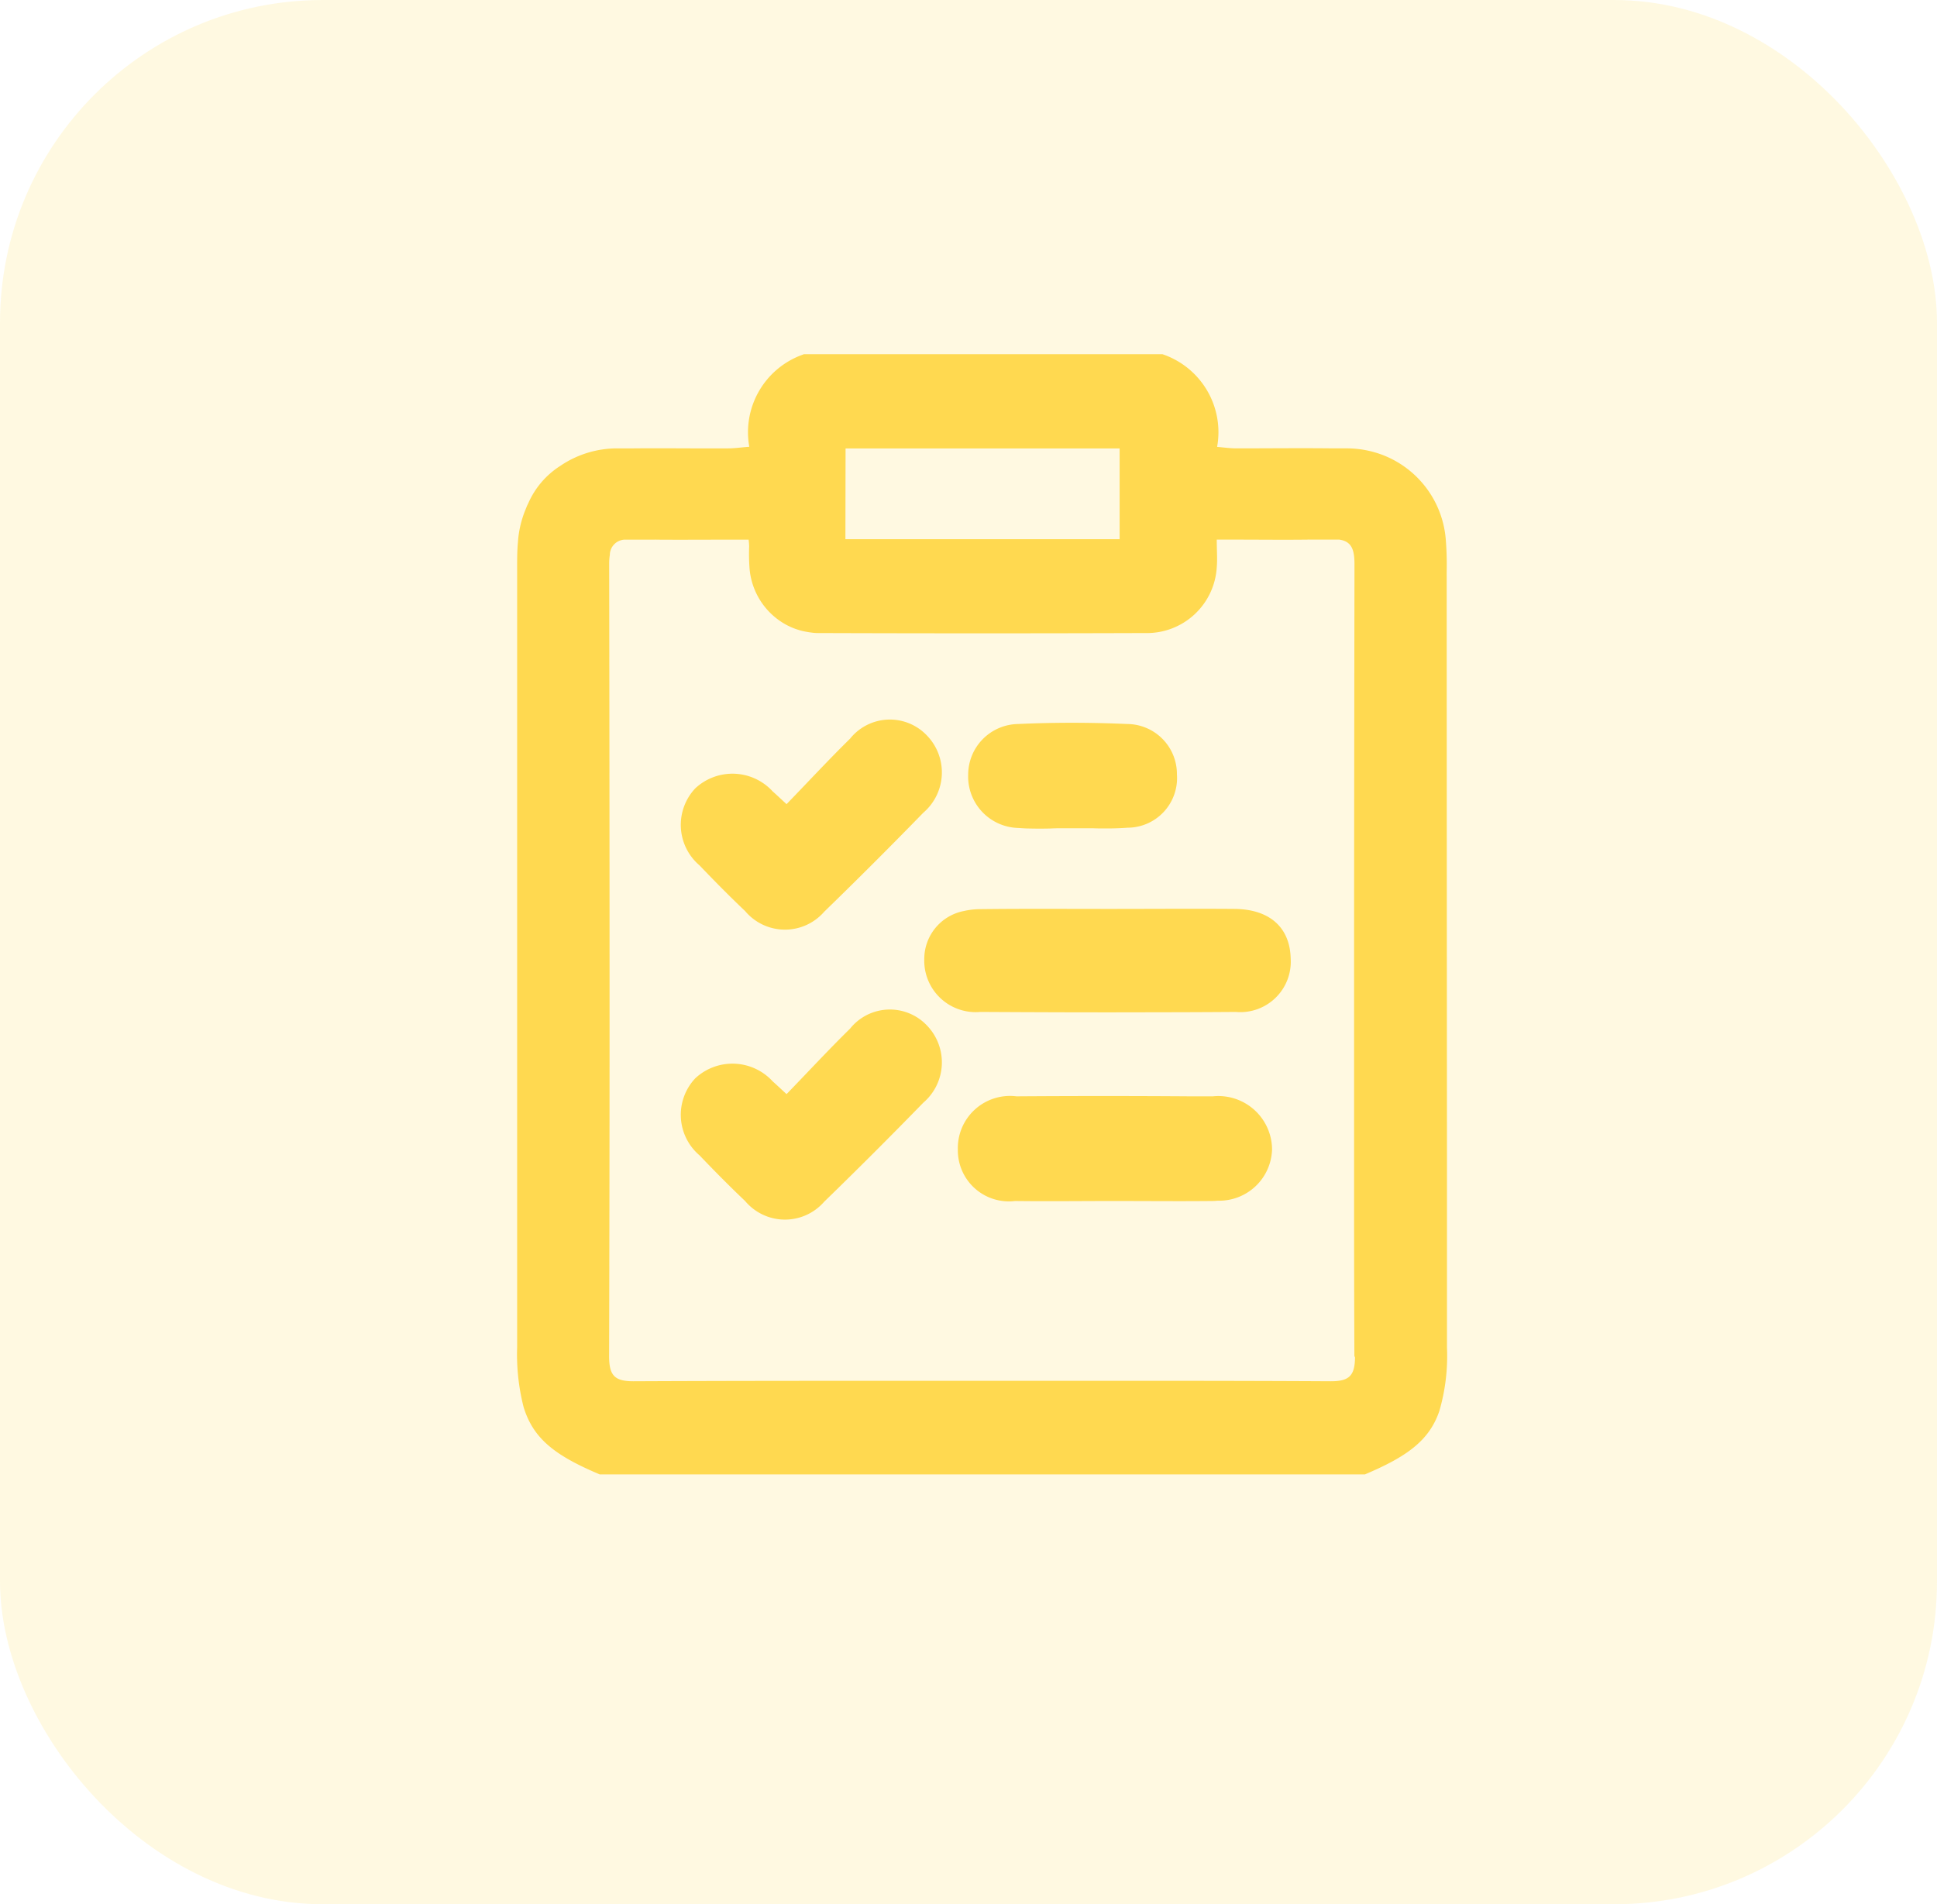 <svg xmlns="http://www.w3.org/2000/svg" width="60" height="59" viewBox="0 0 60 59"><g transform="translate(-24.449 -25)"><rect width="60" height="59" rx="10" transform="translate(24.449 25)" fill="#ffd950" opacity="0.17"/><g transform="translate(40.466 35.962)"><g transform="translate(0 0)"><path d="M223.915,283.471q-1.513,1.555-3.07,3.068a1.61,1.61,0,0,1-2.449-.021c-.484-.459-.952-.934-1.411-1.414a1.65,1.65,0,0,1-.132-2.39,1.689,1.689,0,0,1,2.4.1c.108.094.211.193.426.391.678-.7,1.306-1.379,1.967-2.028a1.58,1.58,0,0,1,2.38-.1A1.644,1.644,0,0,1,223.915,283.471Z" transform="translate(-211.332 -269.252)" fill="#ffd950"/><path d="M223.915,315.471q-1.513,1.555-3.07,3.068a1.61,1.61,0,0,1-2.449-.021c-.484-.459-.952-.934-1.411-1.414a1.65,1.65,0,0,1-.132-2.39,1.689,1.689,0,0,1,2.4.1c.108.094.211.193.426.391.678-.7,1.306-1.379,1.967-2.028a1.58,1.58,0,0,1,2.38-.1A1.644,1.644,0,0,1,223.915,315.471Z" transform="translate(-211.332 -292.268)" fill="#ffd950"/><path d="M226.825,246.971a9.661,9.661,0,0,0-.029-1,3.064,3.064,0,0,0-1.993-2.621,3.149,3.149,0,0,0-1.028-.19c-.078,0-.156,0-.236,0s-.15,0-.225,0c-1-.012-2,0-3,0-.187,0-.374-.026-.6-.046a2.55,2.55,0,0,0-1.694-2.872H206.914l-.043.017a2.551,2.551,0,0,0-1.648,2.852c-.248.017-.452.049-.657.049-.974.006-1.95-.009-2.924,0l-.225,0c-.107,0-.213,0-.32,0a3.141,3.141,0,0,0-1.665.5l-.078.052a2.618,2.618,0,0,0-.974,1.141l-.043.089c-.012.032-.026.066-.04.1a3.229,3.229,0,0,0-.233.925l-.009.112c-.026.294-.023.591-.023.89q0,9.4,0,18.8v5.246a6.608,6.608,0,0,0,.2,1.849c.3.979.968,1.5,2.359,2.086h23.7c1.325-.559,2-1.063,2.307-1.965a6.1,6.1,0,0,0,.236-1.97v-5.983Q226.828,256,226.825,246.971Zm-18.62-3.808h8.489v2.811H208.2Zm15.78,28.164c-.006.579-.19.743-.781.737-3.065-.017-6.13-.014-9.195-.014h-3.1c-3.082,0-6.162,0-9.244.014-.608.006-.786-.167-.784-.783v-.009q.013-5,.014-10.01,0-7.255-.012-14.51a1.81,1.81,0,0,1,.02-.294v-.006a.48.48,0,0,1,.444-.464h.951a.07.07,0,0,1,.035,0c.735.006,1.475,0,2.232,0h.637c.009.069.014.138.017.2a6,6,0,0,0,.009.654,2.191,2.191,0,0,0,1.086,1.754c.046.026.092.052.138.072a1.429,1.429,0,0,0,.138.061c.063.026.127.046.193.066a1.625,1.625,0,0,0,.2.046c.069.014.141.023.213.032s.144.009.219.009q5.03.017,10.065,0h.023a2.167,2.167,0,0,0,2.2-2.039c.023-.251,0-.507,0-.856h.591c.758,0,1.5.009,2.235,0a.081.081,0,0,1,.037,0h.936c.377.058.467.305.467.763q-.009,5.626-.012,11.249v3.206q0,1.089,0,2.175,0,1.784,0,3.563,0,2.169.009,4.335Z" transform="translate(-198.03 -240.23)" fill="#ffd950"/><path d="M259.494,302.149a1.563,1.563,0,0,1-1.7,1.656c-.828.006-1.653.01-2.481.01-1.812.007-3.624,0-5.432-.01a1.594,1.594,0,0,1-1.737-1.633,1.515,1.515,0,0,1,1.227-1.494,2.361,2.361,0,0,1,.494-.058c1.335-.016,2.669-.007,4-.007,1.305,0,2.607-.01,3.913,0C258.854,300.632,259.471,301.194,259.494,302.149Z" transform="translate(-235.531 -283.414)" fill="#ffd950"/><path d="M257.877,322.635a1.637,1.637,0,0,1-1.679,1.591q-.1.01-.2.01c-1.013.01-2.029,0-3.039,0s-2.029.013-3.042,0a1.581,1.581,0,0,1-1.773-1.594,1.616,1.616,0,0,1,1.815-1.649q2.693-.019,5.39,0c.231,0,.461,0,.692,0A1.664,1.664,0,0,1,257.877,322.635Z" transform="translate(-234.491 -297.987)" fill="#ffd950"/><path d="M254.6,281.96a1.538,1.538,0,0,1-1.529,1.653c-.218.016-.432.023-.649.023-.143,0-.286,0-.429-.006-.032,0-.065,0-.094,0-.114,0-.221,0-.334,0-.036,0-.075,0-.114,0h-.117c-.084,0-.169,0-.253,0-.127,0-.253,0-.38.007-.234.006-.464.006-.7,0-.1,0-.211-.01-.318-.016a1.594,1.594,0,0,1-1.549-1.653,1.572,1.572,0,0,1,1.546-1.568c1.127-.052,2.26-.049,3.387,0A1.551,1.551,0,0,1,254.6,281.96Z" transform="translate(-234.161 -268.93)" fill="#ffd950"/></g></g></g></svg>